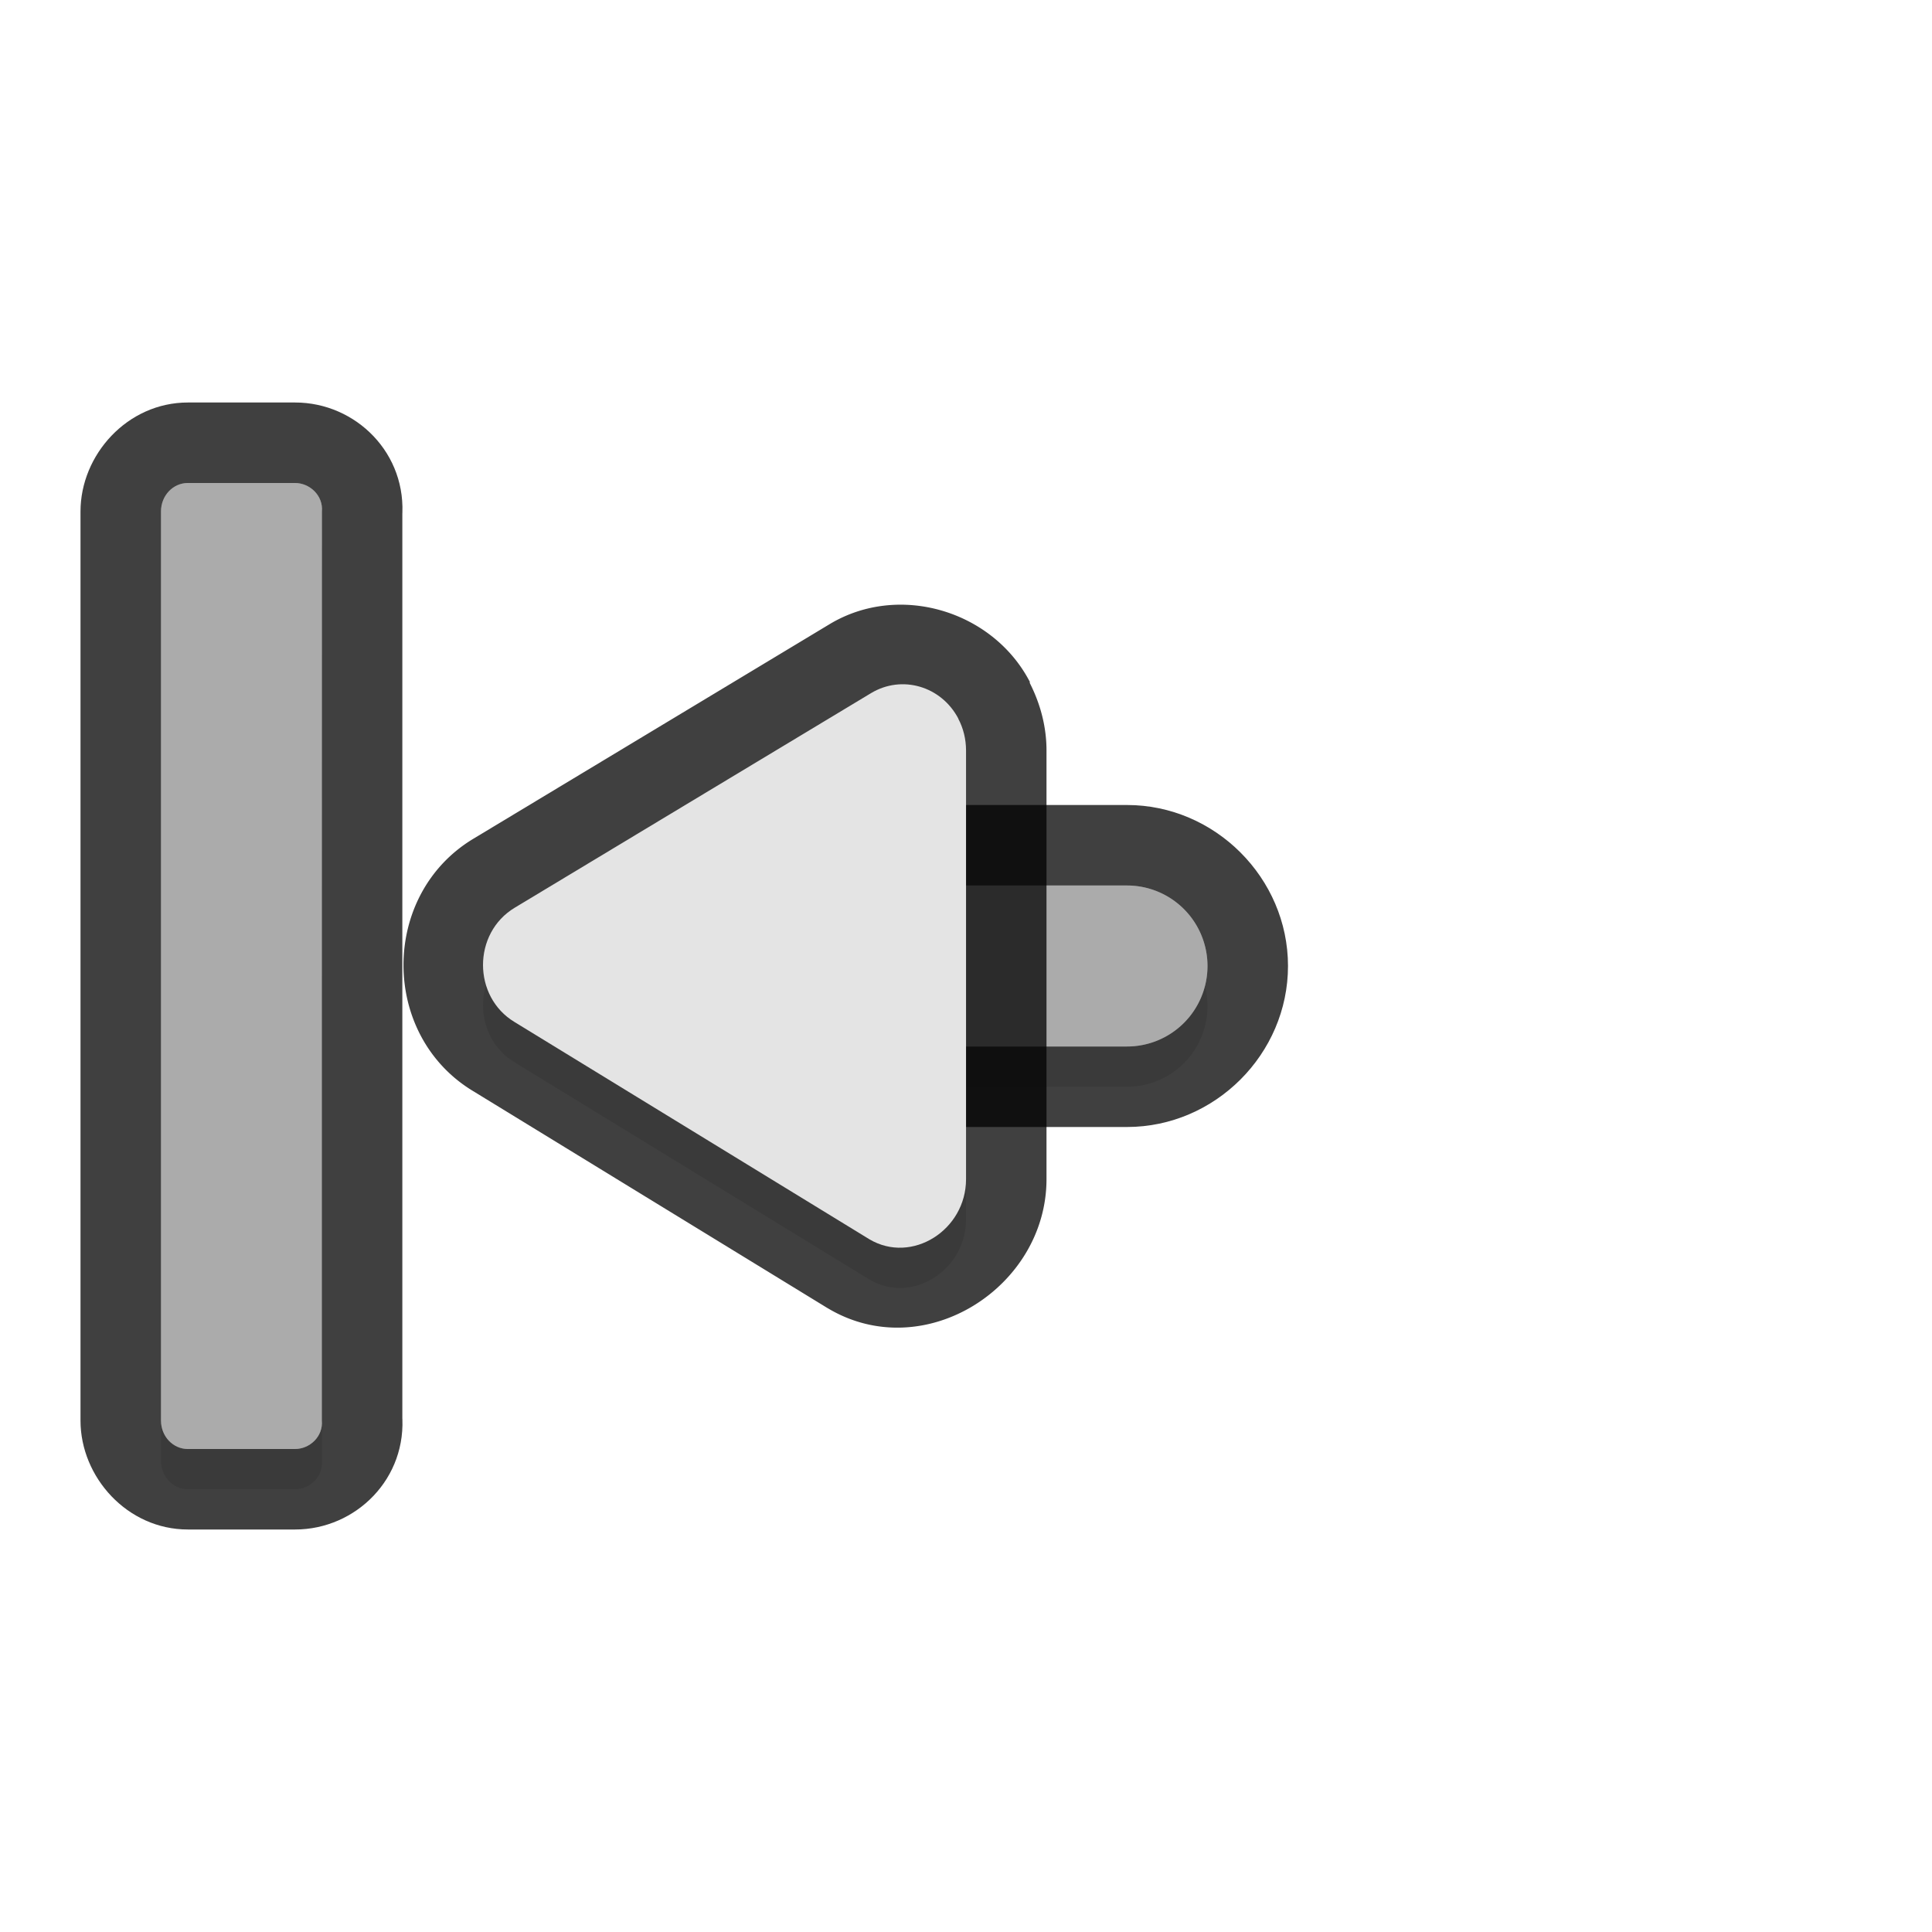 <?xml version="1.0" encoding="UTF-8" standalone="no"?>
<svg
   id="svg5327"
   width="24"
   height="24"
   version="1.1"
   sodipodi:docname="left_side_24.svg"
   inkscape:version="1.1.2 (1:1.1+202202050950+0a00cf5339)"
   xmlns:inkscape="http://www.inkscape.org/namespaces/inkscape"
   xmlns:sodipodi="http://sodipodi.sourceforge.net/DTD/sodipodi-0.dtd"
   xmlns="http://www.w3.org/2000/svg"
   xmlns:svg="http://www.w3.org/2000/svg">
  <path
     id="path1015"
     style="opacity:0.3;fill:#000000;fill-opacity:1;stroke:none;stroke-width:1.372;stroke-linecap:round;stroke-linejoin:round;stroke-miterlimit:4;stroke-dasharray:none;stroke-dashoffset:0;stroke-opacity:1;paint-order:normal;filter:url(#filter1145)"
     d="M 3.999,6.853 C 4.016,6.658 3.85,6.5 3.665,6.5 H 2.333 C 2.149,6.5 2,6.657 2,6.853 v 6 5.294 C 2,18.343 2.149,18.5 2.333,18.5 h 1.332 c 0.185,0 0.351,-0.158 0.333,-0.353 v -5.294 z" />
  <path
     style="color:#000000;opacity:0.75;fill:#010101;stroke-linecap:round;stroke-linejoin:round;-inkscape-stroke:none"
     d="m 4.998,6.354 -0.004,0.088 C 5.066,5.637 4.422,5 3.666,5 H 2.334 C 1.581,5 1,5.651 1,6.354 v 6 5.293 C 1,18.349 1.581,19 2.334,19 h 1.332 c 0.756,0 1.401,-0.638 1.328,-1.443 l 0.004,0.09 v -5.293 z"
     id="path2875" />
  <path
     style="color:#000000;opacity:0.75;fill:#010101;fill-opacity:1;stroke-linecap:round;-inkscape-stroke:none"
     d="m 16,12 c 0,-1.093 -0.907,-2 -2,-2 h -3.5 c -1.093,0 -2,0.907 -2,2 0,1.093 0.907,2 2,2 H 14 c 1.093,0 2,-0.907 2,-2 z"
     id="path2661" />
  <path
     style="color:#000000;opacity:0.3;fill:#000000;stroke-linecap:round;-inkscape-stroke:none;filter:url(#filter1153)"
     d="m 15,12.5 a 1,1 0 0 0 -1,-1 h -3.5 a 1,1 0 0 0 -1,1 1,1 0 0 0 1,1 H 14 a 1,1 0 0 0 1,-1 z"
     id="path1013" />
  <path
     style="color:#000000;fill:#e4e4e4;stroke-linecap:round;-inkscape-stroke:none"
     d="m 15,12 a 1,1 0 0 0 -1,-1 h -3.5 a 1,1 0 0 0 -1,1 1,1 0 0 0 1,1 H 14 a 1,1 0 0 0 1,-1 z"
     id="path829" />
  <path
     style="color:#000000;opacity:0.25;fill:#000000;stroke-linecap:round;-inkscape-stroke:none"
     d="m 15,12 a 1,1 0 0 0 -1,-1 h -3.5 a 1,1 0 0 0 -1,1 1,1 0 0 0 1,1 H 14 a 1,1 0 0 0 1,-1 z"
     id="path834" />
  <path
     id="rect825"
     style="fill:#e4e4e4;fill-opacity:1;stroke:none;stroke-width:1.372;stroke-linecap:round;stroke-linejoin:round;stroke-miterlimit:4;stroke-dasharray:none;stroke-dashoffset:0;stroke-opacity:1;paint-order:normal"
     d="M 3.999,6.353 C 4.016,6.158 3.85,6 3.665,6 H 2.333 C 2.149,6 2,6.157 2,6.353 v 6 5.294 C 2,17.843 2.149,18 2.333,18 h 1.332 c 0.185,0 0.351,-0.158 0.333,-0.353 v -5.294 z" />
  <path
     id="path830"
     style="opacity:0.25;fill:#000000;fill-opacity:1;stroke:none;stroke-width:1.372;stroke-linecap:round;stroke-linejoin:round;stroke-miterlimit:4;stroke-dasharray:none;stroke-dashoffset:0;stroke-opacity:1;paint-order:normal"
     d="M 3.999,6.353 C 4.016,6.158 3.85,6 3.665,6 H 2.333 C 2.149,6 2,6.157 2,6.353 v 6 5.294 C 2,17.843 2.149,18 2.333,18 h 1.332 c 0.185,0 0.351,-0.158 0.333,-0.353 v -5.294 z" />
  <path
     style="color:#000000;opacity:0.75;fill:#010101;fill-opacity:1;stroke-linecap:round;stroke-linejoin:round;-inkscape-stroke:none"
     d="M 13,9.316 C 12.999,9.032 12.927,8.75 12.793,8.486 a 1,1 0 0 0 -0.002,-0.023 c -9.02e-4,-0.002 -0.003,-0.002 -0.004,-0.004 C 12.325,7.584 11.165,7.236 10.305,7.754 L 5.879,10.42 c -1.155,0.696 -1.156,2.439 0,3.135 l 4.398,2.693 a 1,1 0 0 0 0.014,0.008 C 11.482,16.961 13,15.991 13,14.648 V 9.32 a 1,1 0 0 0 0,-0.004 z M 11,9.67 V 14.346 L 7.15,11.988 Z"
     id="path1896" />
  <path
     id="path1017"
     style="opacity:0.3;fill:#000000;fill-opacity:1;stroke-width:2;stroke-miterlimit:4;stroke-dasharray:none;filter:url(#filter1149)"
     d="M 11.905,9.427 C 11.693,9.023 11.204,8.88 10.821,9.11 L 6.394,11.776 c -0.525,0.316 -0.525,1.106 -5.25e-4,1.421 l 4.407,2.698 c 0.527,0.312 1.2,-0.114 1.2,-0.746 V 9.82 c -4.49e-4,-0.137 -0.033,-0.273 -0.097,-0.393 z" />
  <path
     id="path840"
     style="fill:#e4e4e4;fill-opacity:1;stroke-width:2;stroke-miterlimit:4;stroke-dasharray:none"
     d="M 11.905,8.927 C 11.693,8.523 11.204,8.38 10.821,8.61 L 6.394,11.276 c -0.525,0.316 -0.525,1.106 -5.25e-4,1.421 l 4.407,2.698 c 0.527,0.312 1.2,-0.114 1.2,-0.746 V 9.32 c -4.49e-4,-0.137 -0.033,-0.273 -0.097,-0.393 z" />
  <sodipodi:namedview
     id="namedview21"
     pagecolor="#ffffff"
     bordercolor="#666666"
     borderopacity="1.0"
     inkscape:pageshadow="2"
     inkscape:pageopacity="0.0"
     inkscape:pagecheckerboard="0"
     showgrid="true"
     showguides="false"
     inkscape:zoom="22.84"
     inkscape:cx="11.055166"
     inkscape:cy="9.7197898"
     inkscape:window-width="1920"
     inkscape:window-height="1019"
     inkscape:window-x="0"
     inkscape:window-y="34"
     inkscape:window-maximized="1"
     inkscape:current-layer="svg5327">
    <inkscape:grid
       type="xygrid"
       id="grid1652" />
  </sodipodi:namedview>
  <defs
     id="defs5329">
    <filter
       inkscape:collect="always"
       style="color-interpolation-filters:sRGB"
       id="filter1145"
       x="-0.168"
       y="-0.028"
       width="1.336"
       height="1.056">
      <feGaussianBlur
         inkscape:collect="always"
         stdDeviation="0.14"
         id="feGaussianBlur1147" />
    </filter>
    <filter
       inkscape:collect="always"
       style="color-interpolation-filters:sRGB"
       id="filter1149"
       x="-0.052"
       y="-0.045"
       width="1.104"
       height="1.089">
      <feGaussianBlur
         inkscape:collect="always"
         stdDeviation="0.13"
         id="feGaussianBlur1151" />
    </filter>
    <filter
       inkscape:collect="always"
       style="color-interpolation-filters:sRGB"
       id="filter1153"
       x="-0.033"
       y="-0.09"
       width="1.065"
       height="1.18">
      <feGaussianBlur
         inkscape:collect="always"
         stdDeviation="0.075"
         id="feGaussianBlur1155" />
    </filter>
  </defs>
</svg>

